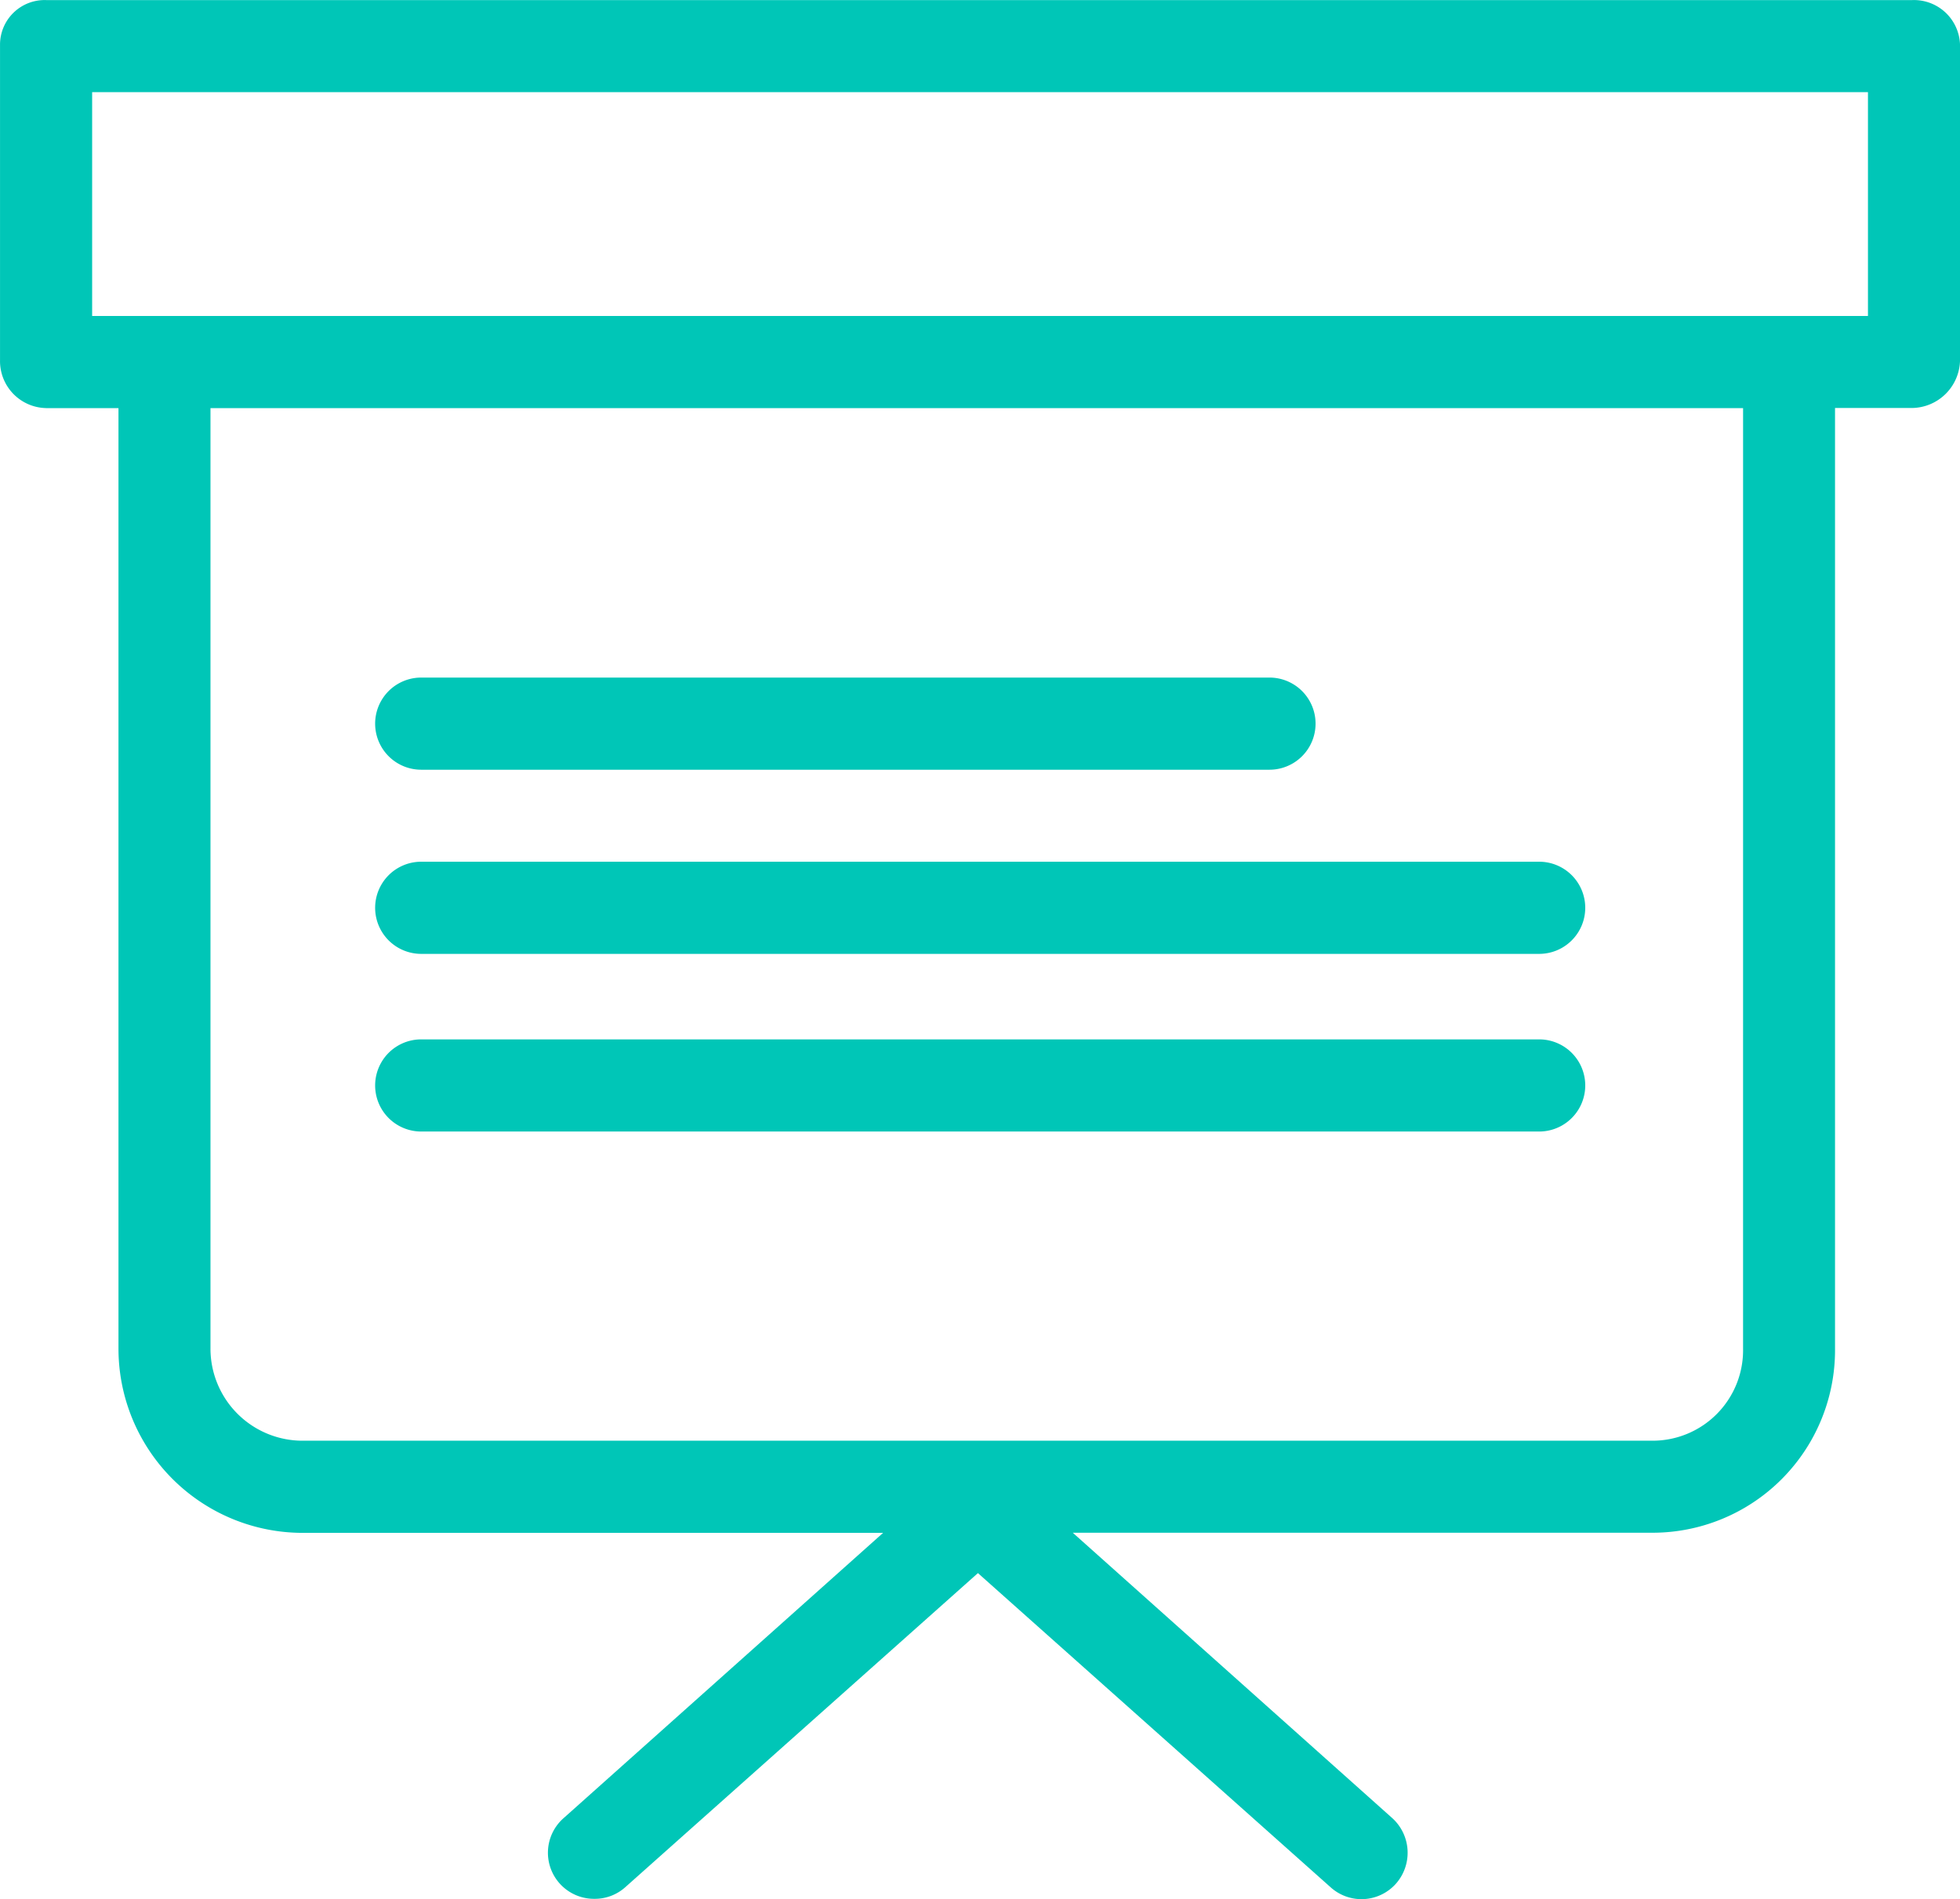 <svg xmlns="http://www.w3.org/2000/svg" width="97.127" height="94.104" viewBox="0 0 97.127 94.104"><g transform="translate(0 0)"><path d="M2.282,20.218H5.87v46.6a9.132,9.132,0,0,0,9.191,9.132h28.7L27.939,90.076a2.283,2.283,0,0,0,1.517,4.008,2.257,2.257,0,0,0,1.526-.574L48.46,77.944l17.491,15.58a2.283,2.283,0,0,0,3.219-.186,2.316,2.316,0,0,0-.186-3.261L53.16,75.944h28.7a9.047,9.047,0,0,0,9.073-9.132v-46.6h3.826a2.41,2.41,0,0,0,2.368-2.342V2.221A2.283,2.283,0,0,0,94.765,0H2.282A2.211,2.211,0,0,0,0,2.2V17.853a2.329,2.329,0,0,0,2.283,2.364Zm84.094,46.6a4.484,4.484,0,0,1-4.51,4.566H15.057a4.566,4.566,0,0,1-4.628-4.566v-46.6H86.377ZM4.565,4.563h88V15.652h-88Z" transform="translate(0.001 0.004)" fill="#00c6b7"/><path d="M59.283,107.506h42.036a2.283,2.283,0,1,0,0-4.566H59.283a2.283,2.283,0,0,0,0,4.566Z" transform="translate(-38.41 -69.366)" fill="#00c6b7"/><path d="M59.283,135.486h55.4a2.283,2.283,0,0,0,0-4.566h-55.4a2.283,2.283,0,0,0,0,4.566Z" transform="translate(-38.41 -88.221)" fill="#00c6b7"/><path d="M59.283,162.476h55.4a2.283,2.283,0,1,0,0-4.566h-55.4a2.283,2.283,0,0,0,0,4.566Z" transform="translate(-38.41 -106.408)" fill="#00c6b7"/></g></svg>